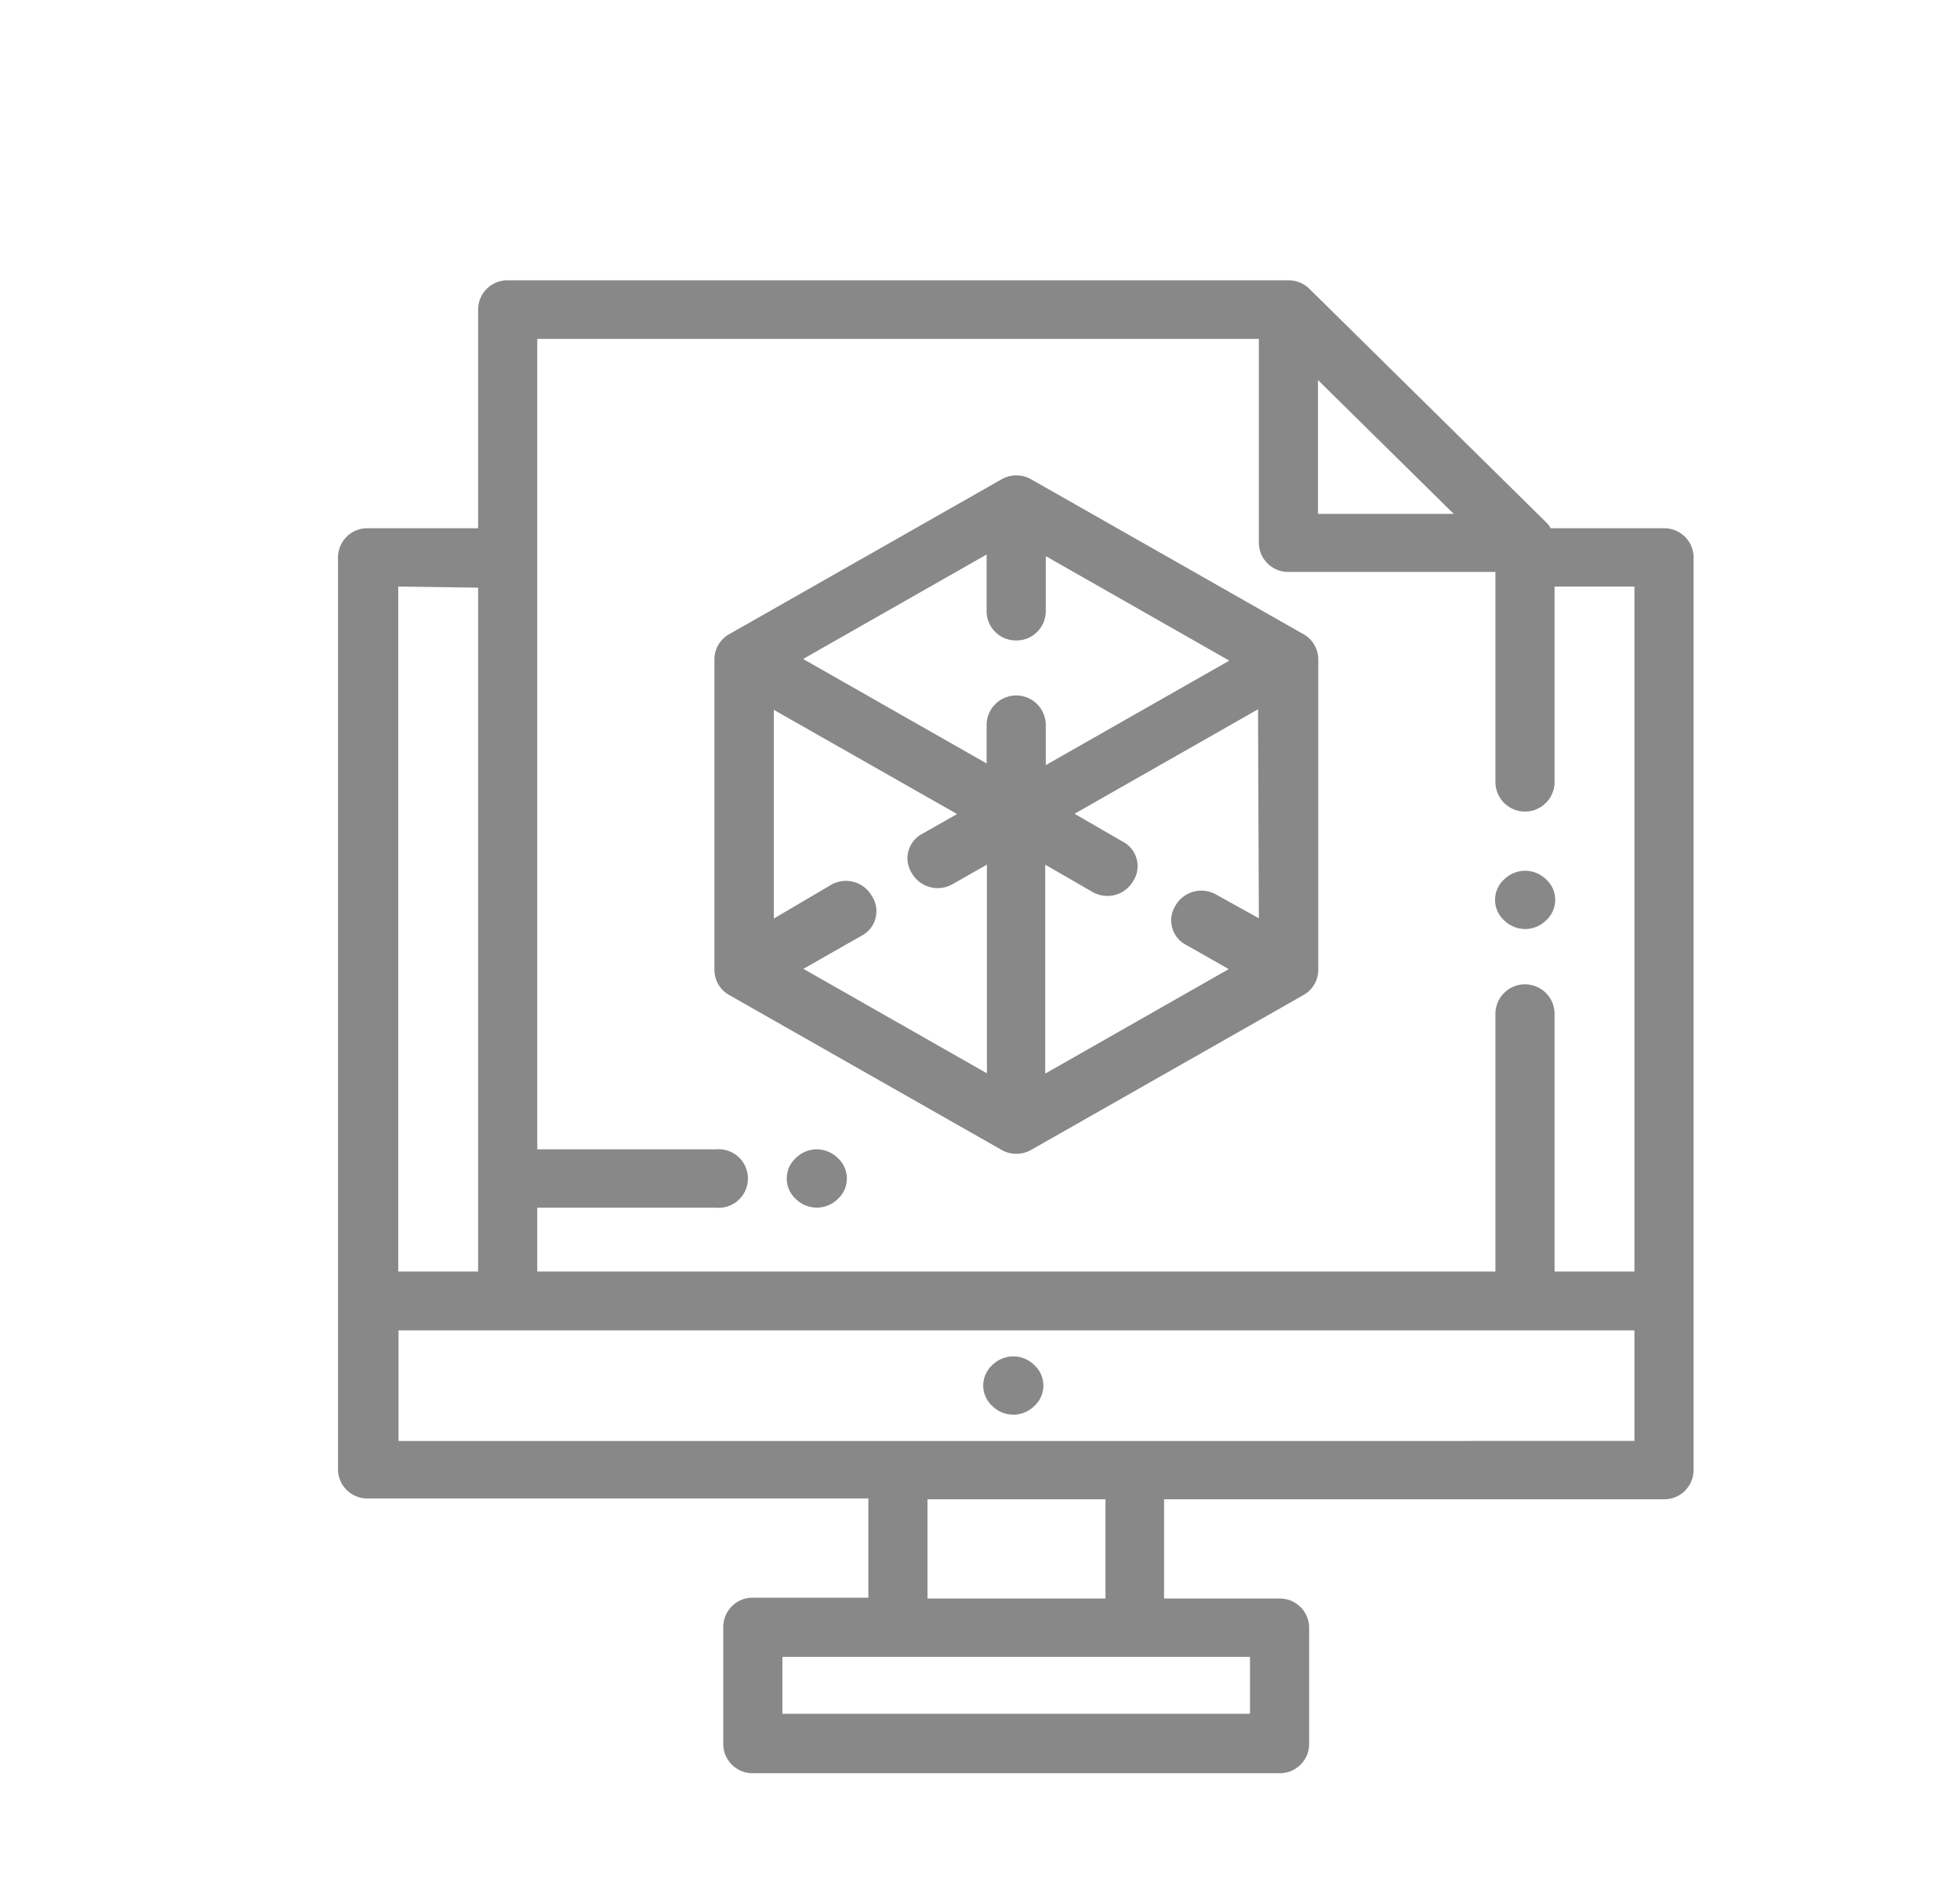 <svg id="Layer_1" data-name="Layer 1" xmlns="http://www.w3.org/2000/svg" viewBox="0 0 70.92 68.33"><defs><style>.cls-1{fill:#888;}</style></defs><title>PR h</title><path class="cls-1" d="M60.21,19.11H56.11a1.06,1.06,0,0,0-.17-.22l-8.56-8.44a1.08,1.08,0,0,0-.76-.31H18.37A1.06,1.06,0,0,0,17.3,11.2v7.91h-4a1.06,1.06,0,0,0-1.07,1.05v33a1.06,1.06,0,0,0,1.07,1.05H31.42v3.59H27.24a1.06,1.06,0,0,0-1.07,1.05V63.1a1.06,1.06,0,0,0,1.07,1.05H46.3a1.06,1.06,0,0,0,1.07-1.05V58.88a1.06,1.06,0,0,0-1.07-1.05H42.12V54.24H60.21a1.06,1.06,0,0,0,1.07-1.05v-33A1.06,1.06,0,0,0,60.21,19.11ZM47.69,13.75l4.91,4.84H47.69Zm-2.14-1.49v7.38a1.06,1.06,0,0,0,1.07,1.05h7.49v7.6a1.07,1.07,0,0,0,2.14,0V21.22h2.89V46H56.25V36.68a1.07,1.07,0,0,0-2.14,0V46H19.44V43.69H25.9a1.06,1.06,0,1,0,0-2.11H19.44V12.26Zm-28.25,9V46H14.41V21.22ZM45.23,62H28.31V59.94H45.23V62ZM40,57.83H33.56V54.24H40Zm-25.58-5.7v-4H59.14v4Z"/><path class="cls-1" d="M55.18,33.61a1.09,1.09,0,0,0,.76-.31,1,1,0,0,0,0-1.49,1.08,1.08,0,0,0-1.51,0,1,1,0,0,0,0,1.49A1.09,1.09,0,0,0,55.18,33.61Z"/><path class="cls-1" d="M36.67,49.07a1.09,1.09,0,0,0-.76.31,1,1,0,0,0,0,1.49,1.08,1.08,0,0,0,1.51,0,1,1,0,0,0,0-1.49A1.08,1.08,0,0,0,36.67,49.07Z"/><path class="cls-1" d="M26.39,36l9.85,5.6a1.08,1.08,0,0,0,1.07,0L47.16,36a1.05,1.05,0,0,0,.54-.91V23.85a1.05,1.05,0,0,0-.54-.91l-9.85-5.6a1.08,1.08,0,0,0-1.07,0l-9.85,5.6a1.05,1.05,0,0,0-.54.91V35.05A1.05,1.05,0,0,0,26.39,36ZM36.77,23.17a1.06,1.06,0,0,0,1.07-1.05v-2l6.64,3.78-6.64,3.78V26.23a1.07,1.07,0,0,0-2.14,0v1.39l-6.64-3.78,6.64-3.78v2A1.06,1.06,0,0,0,36.77,23.17Zm8.78,10.05L44,32.36a1.08,1.08,0,0,0-1.46.39,1,1,0,0,0,.39,1.44l1.53.87-6.64,3.78V31.28l1.73,1A1.08,1.08,0,0,0,41,31.88a1,1,0,0,0-.39-1.44l-1.73-1,6.64-3.78ZM34.63,29.45l-1.25.71A1,1,0,0,0,33,31.6a1.08,1.08,0,0,0,1.46.39l1.25-.71v7.55l-6.64-3.78,2.09-1.19a1,1,0,0,0,.39-1.44A1.08,1.08,0,0,0,30.09,32L28,33.23V25.68Z"/><path class="cls-1" d="M29.56,41.58a1.08,1.08,0,0,0-.76.31,1,1,0,0,0,0,1.49,1.08,1.08,0,0,0,1.51,0,1,1,0,0,0,0-1.49A1.09,1.09,0,0,0,29.56,41.58Z"/></svg>